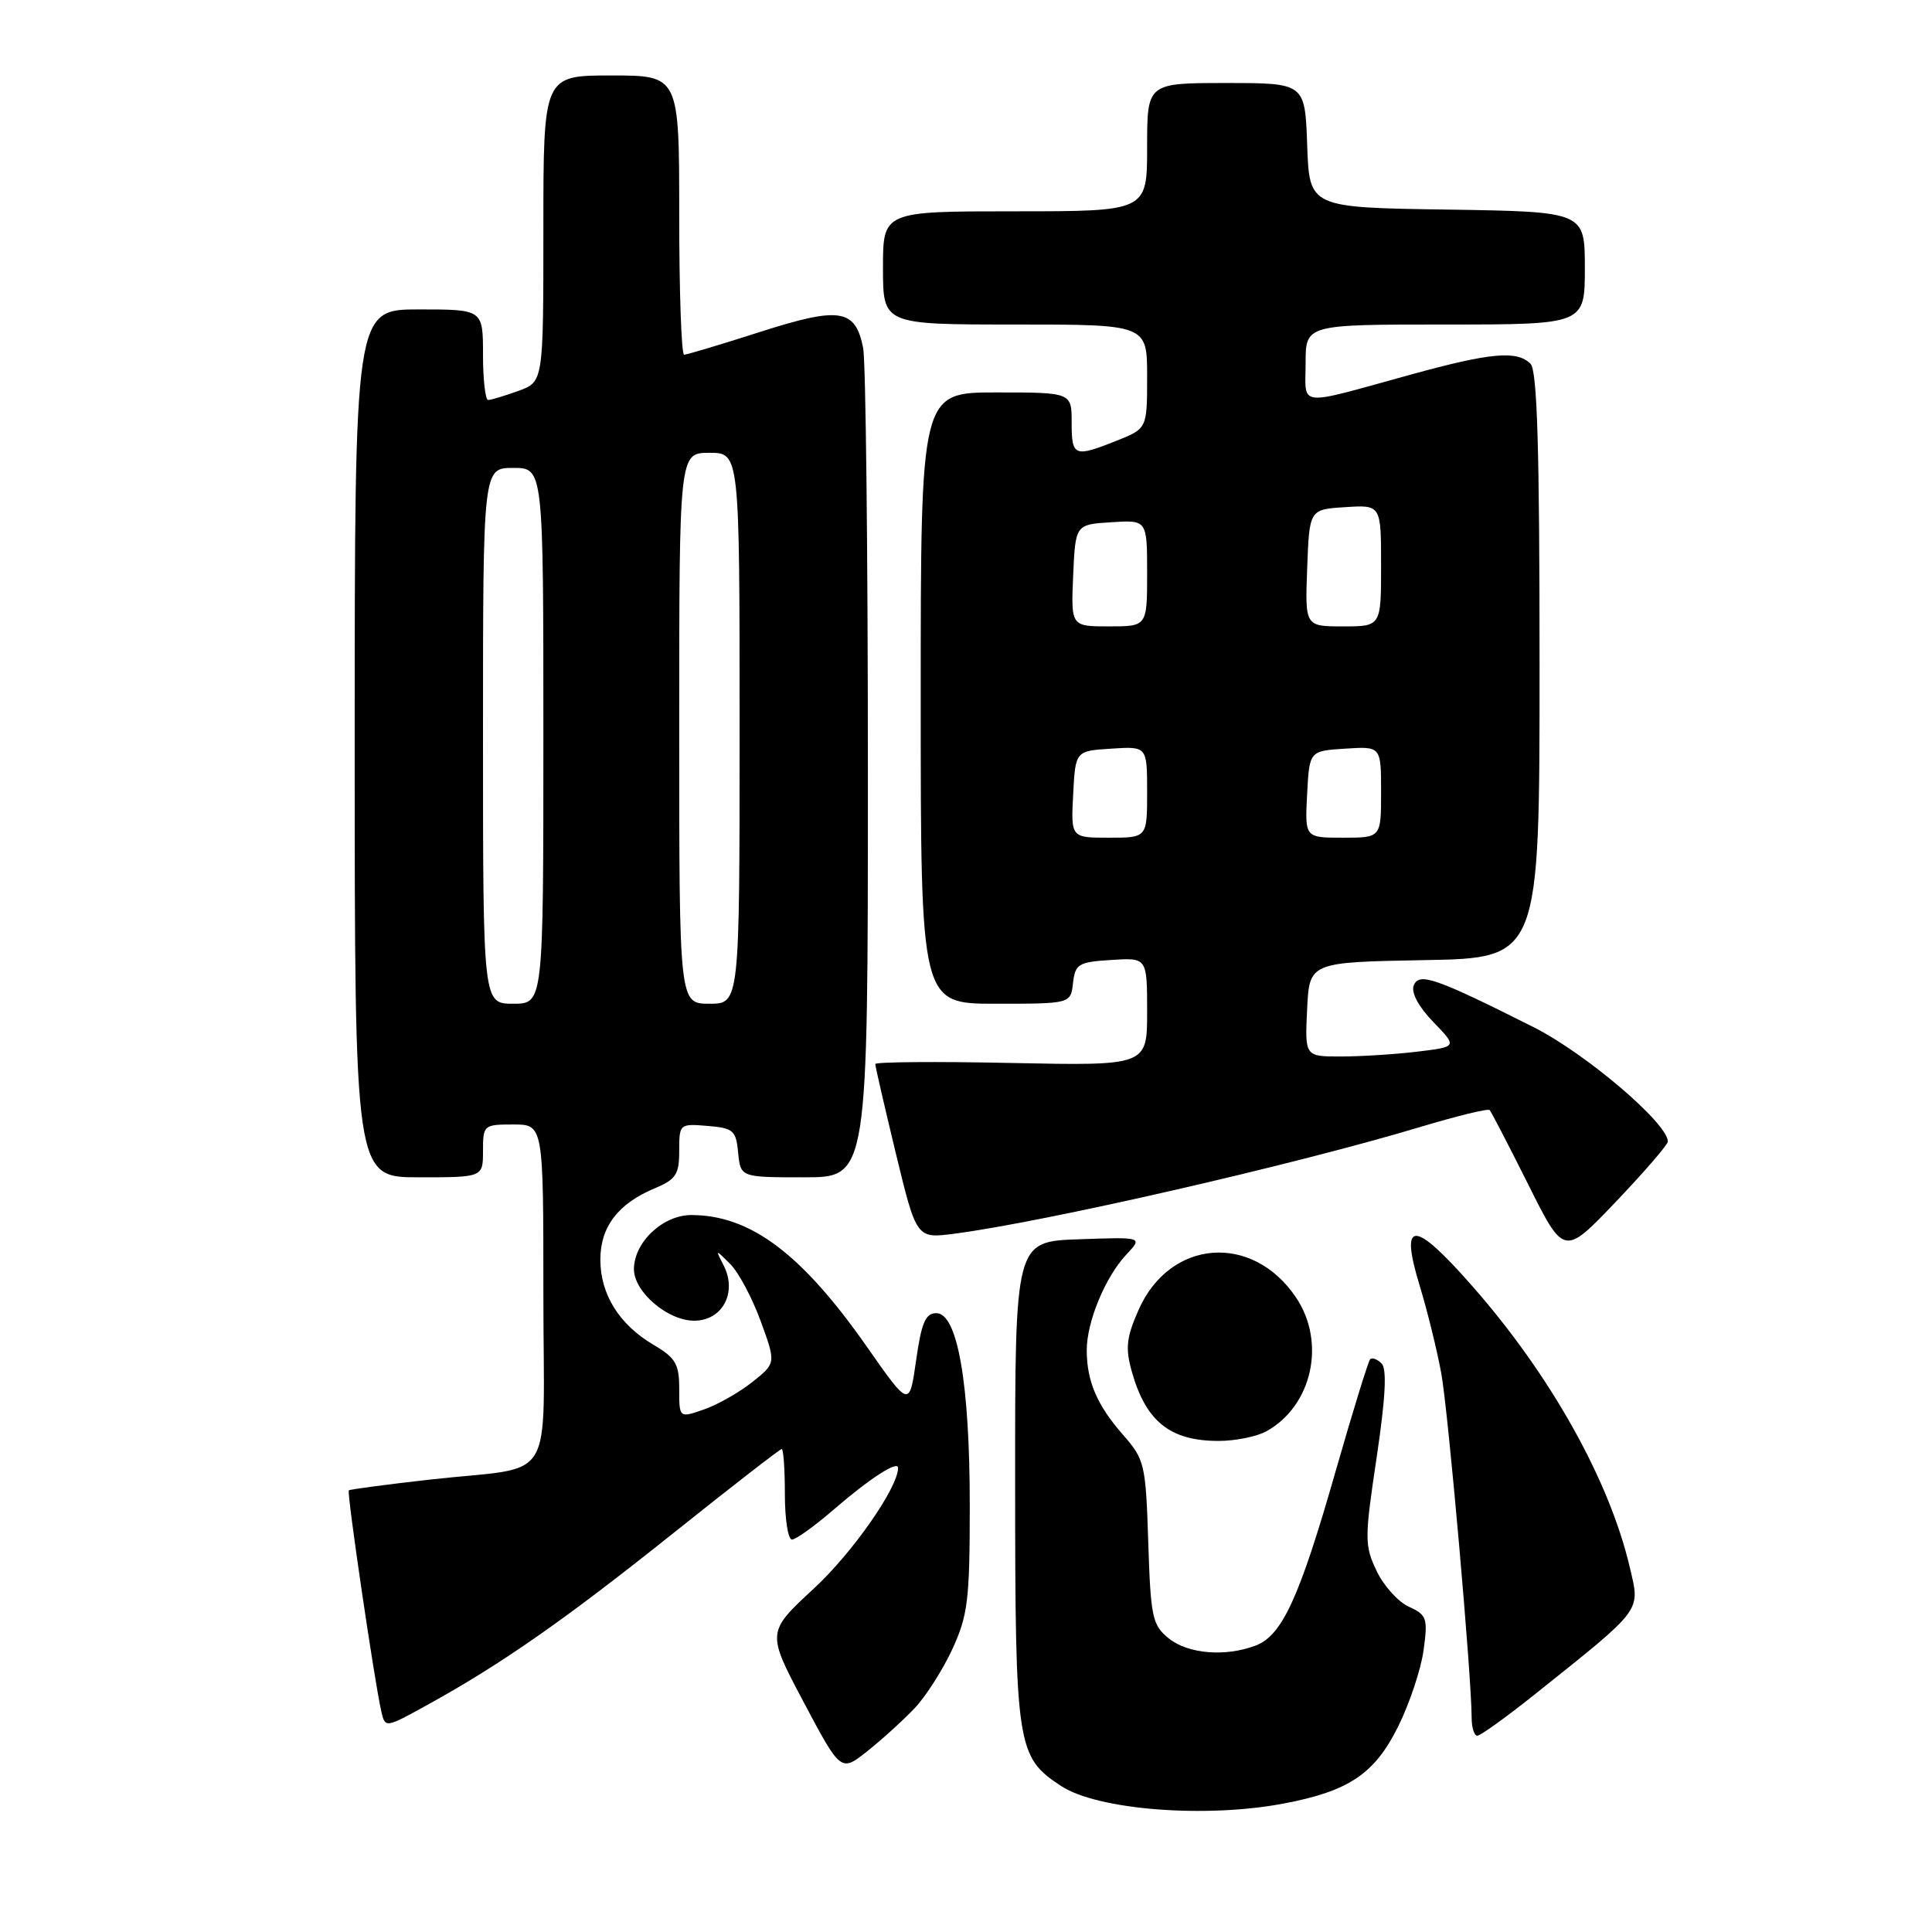 <?xml version="1.0" encoding="UTF-8" standalone="no"?>
<!DOCTYPE svg PUBLIC "-//W3C//DTD SVG 1.1//EN" "http://www.w3.org/Graphics/SVG/1.1/DTD/svg11.dtd" >
<svg xmlns="http://www.w3.org/2000/svg" xmlns:xlink="http://www.w3.org/1999/xlink" version="1.1" viewBox="0 0 256 256">
 <g >
 <path fill="currentColor"
d=" M 170.08 238.98 C 178.72 237.35 182.14 235.05 185.25 228.80 C 186.76 225.76 188.28 221.21 188.63 218.68 C 189.21 214.42 189.07 213.99 186.68 212.90 C 185.26 212.25 183.33 210.11 182.40 208.14 C 180.80 204.77 180.80 203.89 182.41 193.14 C 183.59 185.23 183.79 181.39 183.07 180.67 C 182.50 180.10 181.82 179.84 181.56 180.10 C 181.30 180.36 179.24 187.05 176.97 194.97 C 172.19 211.69 169.89 216.71 166.39 218.04 C 162.38 219.57 157.42 219.16 154.86 217.09 C 152.69 215.33 152.47 214.31 152.15 204.36 C 151.82 194.02 151.67 193.39 148.84 190.16 C 145.37 186.21 144.00 183.03 144.00 178.90 C 144.00 175.13 146.46 169.20 149.26 166.22 C 151.43 163.91 151.43 163.91 142.97 164.21 C 134.50 164.50 134.50 164.50 134.51 196.50 C 134.52 231.50 134.72 232.80 140.61 236.66 C 145.43 239.82 159.72 240.95 170.08 238.98 Z  M 121.20 226.34 C 122.68 224.78 124.93 221.25 126.20 218.50 C 128.25 214.04 128.50 212.00 128.50 199.50 C 128.50 183.33 126.88 174.00 124.07 174.00 C 122.64 174.00 122.10 175.24 121.39 180.25 C 120.50 186.50 120.50 186.50 114.88 178.47 C 106.24 166.12 99.42 161.00 91.60 161.00 C 87.83 161.00 84.00 164.61 84.00 168.18 C 84.00 171.18 88.47 175.00 91.98 175.00 C 95.72 175.00 97.72 171.27 95.89 167.68 C 94.77 165.50 94.77 165.50 96.77 167.50 C 97.87 168.60 99.68 172.00 100.80 175.07 C 102.83 180.63 102.83 180.63 99.67 183.14 C 97.93 184.52 95.04 186.16 93.25 186.77 C 90.00 187.90 90.00 187.90 90.00 184.05 C 90.00 180.72 89.53 179.92 86.57 178.18 C 82.04 175.50 79.55 171.50 79.55 166.91 C 79.55 162.57 81.89 159.49 86.73 157.47 C 89.57 156.28 90.00 155.62 90.00 152.49 C 90.00 148.93 90.05 148.88 93.75 149.19 C 97.17 149.47 97.53 149.78 97.81 152.75 C 98.13 156.00 98.13 156.00 106.56 156.00 C 115.00 156.00 115.00 156.00 115.00 102.63 C 115.00 73.27 114.72 47.83 114.37 46.09 C 113.33 40.91 111.28 40.60 100.69 43.99 C 95.52 45.65 91.00 47.00 90.65 47.00 C 90.29 47.00 90.00 38.67 90.00 28.50 C 90.00 10.00 90.00 10.00 81.00 10.00 C 72.00 10.00 72.00 10.00 72.00 30.30 C 72.00 50.60 72.00 50.60 68.68 51.80 C 66.85 52.46 65.05 53.00 64.68 53.00 C 64.31 53.00 64.00 50.30 64.00 47.00 C 64.00 41.00 64.00 41.00 55.50 41.00 C 47.00 41.00 47.00 41.00 47.00 98.50 C 47.00 156.00 47.00 156.00 55.50 156.00 C 64.00 156.00 64.00 156.00 64.00 152.50 C 64.00 149.08 64.10 149.00 68.00 149.00 C 72.00 149.00 72.00 149.00 72.00 171.39 C 72.00 197.40 73.98 194.14 57.00 196.05 C 51.22 196.70 46.37 197.35 46.22 197.48 C 45.93 197.74 49.61 222.76 50.52 226.75 C 51.04 229.00 51.04 229.00 56.77 225.83 C 66.53 220.44 74.97 214.54 89.33 203.06 C 96.94 196.98 103.36 192.00 103.58 192.00 C 103.81 192.00 104.00 194.70 104.00 198.00 C 104.00 201.30 104.42 204.00 104.94 204.00 C 105.46 204.00 107.95 202.20 110.49 200.01 C 115.19 195.94 119.00 193.47 119.00 194.50 C 119.00 197.10 112.99 205.72 107.86 210.47 C 101.58 216.28 101.58 216.28 106.50 225.56 C 111.42 234.83 111.42 234.83 114.96 232.01 C 116.91 230.46 119.71 227.91 121.20 226.34 Z  M 203.22 224.63 C 217.83 212.96 217.34 213.61 215.96 207.70 C 213.27 196.15 205.41 182.12 195.02 170.34 C 187.31 161.57 185.44 161.57 188.10 170.31 C 189.14 173.72 190.43 178.97 190.98 182.00 C 191.91 187.13 195.00 222.21 195.00 227.58 C 195.00 228.91 195.34 230.00 195.75 229.99 C 196.16 229.99 199.52 227.58 203.22 224.63 Z  M 167.81 189.65 C 173.88 186.28 175.74 177.87 171.72 171.91 C 165.94 163.33 155.01 164.19 150.87 173.56 C 149.25 177.23 149.10 178.62 149.97 181.74 C 151.84 188.37 155.06 190.94 161.50 190.93 C 163.70 190.93 166.54 190.35 167.81 189.65 Z  M 221.00 151.26 C 221.00 148.85 210.08 139.56 203.20 136.10 C 190.16 129.55 188.01 128.80 187.32 130.60 C 186.97 131.53 187.98 133.42 189.92 135.42 C 193.11 138.71 193.11 138.71 187.80 139.35 C 184.89 139.70 180.34 139.99 177.70 139.99 C 172.90 140.00 172.90 140.00 173.20 133.75 C 173.50 127.50 173.50 127.50 188.75 127.22 C 204.00 126.95 204.00 126.95 204.00 88.17 C 204.00 59.35 203.69 49.09 202.80 48.20 C 201.01 46.41 197.52 46.72 187.00 49.62 C 171.59 53.86 173.00 54.02 173.00 48.12 C 173.00 43.00 173.00 43.00 191.50 43.00 C 210.00 43.00 210.00 43.00 210.00 35.52 C 210.00 28.05 210.00 28.05 191.75 27.77 C 173.50 27.50 173.50 27.50 173.21 19.25 C 172.92 11.00 172.92 11.00 162.46 11.00 C 152.00 11.00 152.00 11.00 152.00 19.50 C 152.00 28.00 152.00 28.00 134.50 28.00 C 117.00 28.00 117.00 28.00 117.00 35.50 C 117.00 43.00 117.00 43.00 134.50 43.00 C 152.00 43.00 152.00 43.00 152.00 49.89 C 152.00 56.78 152.00 56.78 147.98 58.39 C 142.35 60.64 142.00 60.50 142.00 56.00 C 142.00 52.00 142.00 52.00 132.00 52.00 C 122.00 52.00 122.00 52.00 122.00 92.50 C 122.00 133.00 122.00 133.00 131.93 133.00 C 141.87 133.00 141.87 133.00 142.18 130.25 C 142.47 127.73 142.90 127.47 147.25 127.20 C 152.00 126.89 152.00 126.89 152.00 134.06 C 152.00 141.22 152.00 141.22 134.00 140.85 C 124.10 140.64 115.99 140.71 115.98 140.99 C 115.97 141.27 117.20 146.59 118.70 152.81 C 121.44 164.13 121.44 164.13 126.47 163.47 C 138.54 161.90 171.62 154.32 188.26 149.31 C 193.07 147.87 197.18 146.86 197.39 147.09 C 197.60 147.32 199.90 151.76 202.51 156.97 C 207.24 166.44 207.24 166.44 214.12 159.23 C 217.90 155.26 221.00 151.67 221.00 151.26 Z  M 64.00 97.50 C 64.00 62.00 64.00 62.00 68.00 62.00 C 72.00 62.00 72.00 62.00 72.00 97.50 C 72.00 133.00 72.00 133.00 68.00 133.00 C 64.00 133.00 64.00 133.00 64.00 97.50 Z  M 90.00 96.50 C 90.00 60.00 90.00 60.00 94.00 60.00 C 98.00 60.00 98.00 60.00 98.00 96.50 C 98.00 133.00 98.00 133.00 94.00 133.00 C 90.00 133.00 90.00 133.00 90.00 96.50 Z  M 142.20 105.25 C 142.50 99.50 142.50 99.50 147.25 99.20 C 152.00 98.89 152.00 98.89 152.00 104.95 C 152.00 111.00 152.00 111.00 146.95 111.00 C 141.90 111.00 141.90 111.00 142.20 105.25 Z  M 173.20 105.25 C 173.50 99.50 173.50 99.50 178.25 99.20 C 183.00 98.89 183.00 98.89 183.00 104.95 C 183.00 111.00 183.00 111.00 177.95 111.00 C 172.90 111.00 172.90 111.00 173.20 105.25 Z  M 142.20 76.25 C 142.50 69.50 142.50 69.50 147.25 69.20 C 152.00 68.89 152.00 68.89 152.00 75.95 C 152.00 83.00 152.00 83.00 146.95 83.00 C 141.91 83.00 141.91 83.00 142.20 76.25 Z  M 173.21 75.25 C 173.50 67.50 173.50 67.50 178.25 67.20 C 183.00 66.89 183.00 66.89 183.00 74.95 C 183.00 83.00 183.00 83.00 177.96 83.00 C 172.92 83.00 172.92 83.00 173.21 75.25 Z "/>
</g>
</svg>